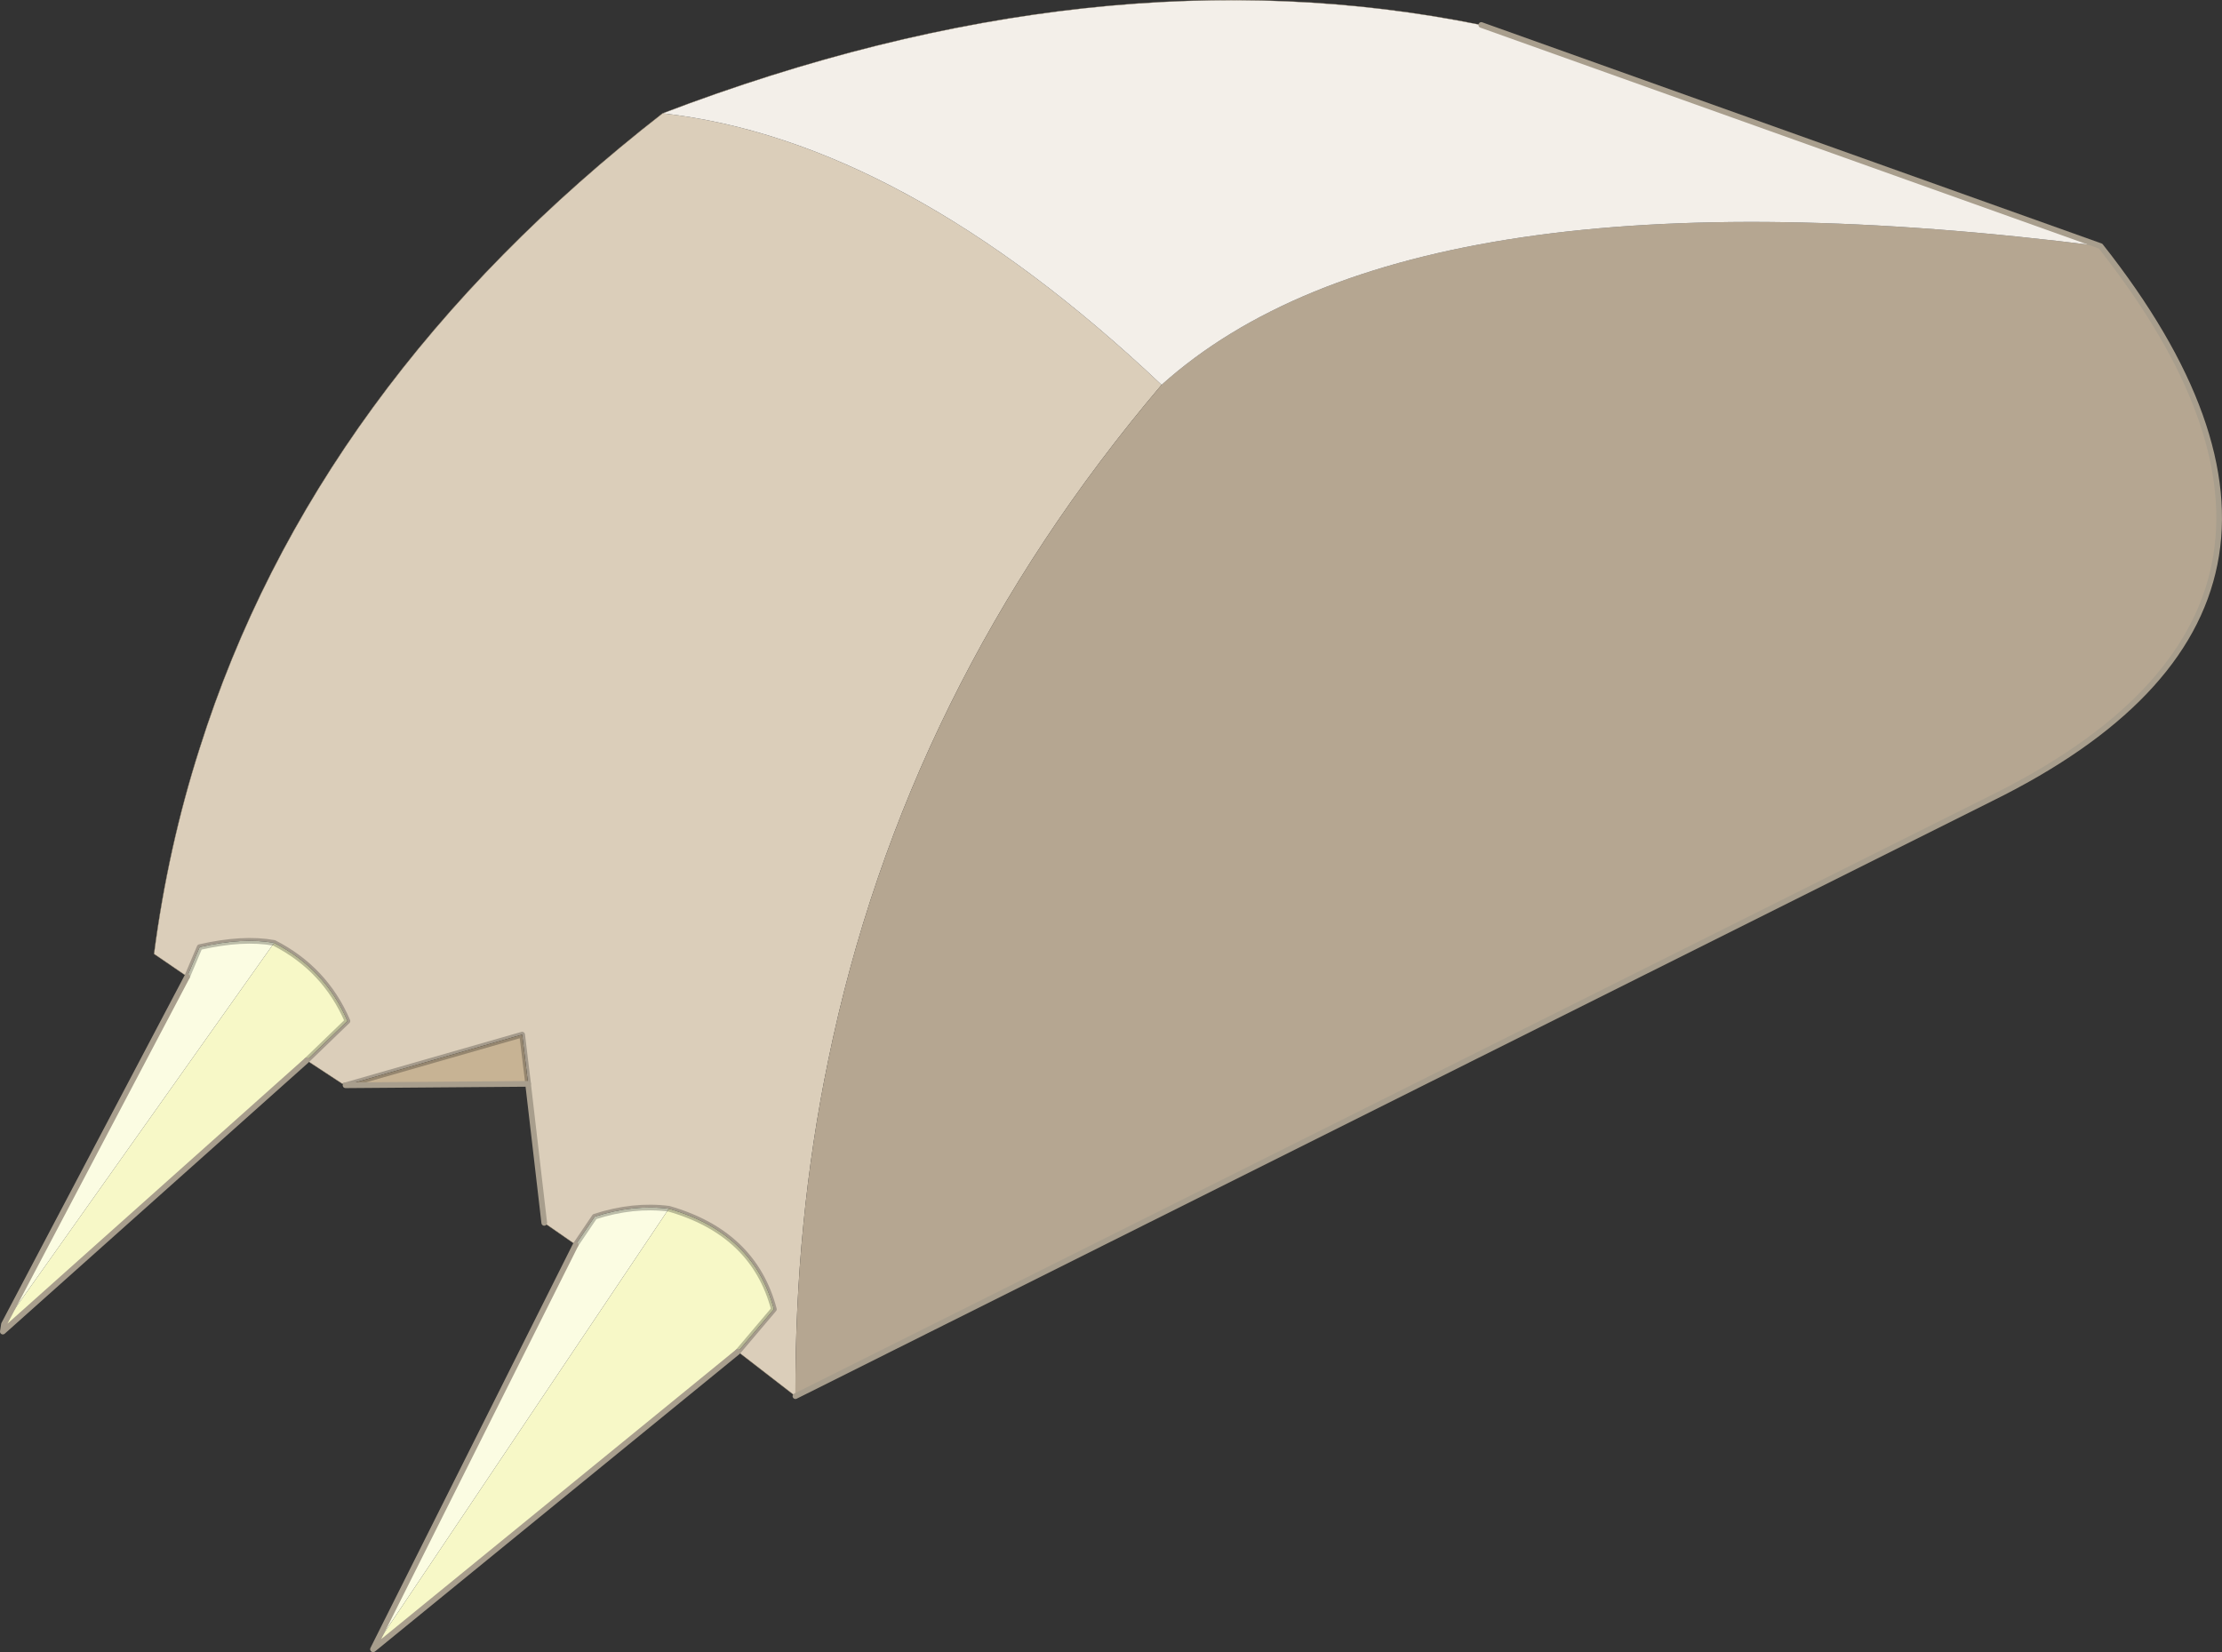 <svg viewBox="0 0 392.34 291.81" xmlns="http://www.w3.org/2000/svg" xmlns:xlink="http://www.w3.org/1999/xlink"><rect x="0" y="0" width="392.34" height="291.81" fill="#333333" stroke="none"/><use transform="translate(0 .012)" width="392.35" height="291.8" xlink:href="#a"/><defs><g id="a"><path d="m279.95 292.2-10.15-7.85 6.35-7.5q-3.55-13.45-18.55-17.75-6.3-.8-13.1 1.4l-3.35 4.95-5.55-3.85-2.85-24.5v-.05l-1.05-8.7-31.2 8.95-.1.05-.05-.05-6.7-4.4 7.2-6.95q-3.95-9.2-12.95-13.8-5.5-1-13.15.75l-2.2 5.2-5.85-4q2.45-18.8 8.05-36.3 20.3-64.3 81.75-112.15 42.4 4.75 88.1 47.95-45.35 53.5-58.85 119.25-5.9 28.5-5.8 59.35m-79.6-54.9h.15-.15" fill="#dbceba" fill-rule="evenodd" transform="translate(-139.5 -45.65)"/><path d="m269.8 284.35-64.4 52.55-.1.05.05-.05h.05l52.2-77.8q15 4.3 18.55 17.75l-6.35 7.5m-76.15-51.45L140 280.8l.2-1.3 47.7-67.35q9 4.6 12.95 13.8l-7.2 6.95" fill="#f7f8c7" fill-rule="evenodd" transform="translate(-139.5 -45.65)"/><path d="m232.75 237.05-32.25.25 31.2-8.95 1.05 8.7" fill="#c7b394" fill-rule="evenodd" transform="translate(-139.5 -45.65)"/><path d="m205.35 336.9 35.8-71.45 3.35-4.95q6.8-2.2 13.1-1.4l-52.2 77.8h-.05m-65.15-57.4 32.35-61.4 2.2-5.2q7.65-1.75 13.15-.75l-47.7 67.35" fill="#fbfce2" fill-rule="evenodd" transform="translate(-139.5 -45.65)"/><path d="M510.4 89.1q50.05 63.45-19.55 97.65L279.95 292.2q-.1-30.85 5.8-59.35 13.5-65.75 58.85-119.25 44.35-39.85 165.8-24.5" fill="#b5a691" fill-rule="evenodd" transform="translate(-139.5 -45.65)"/><path d="M256.5 65.65q77.05-29.35 144.55-15.6L510.4 89.1q-121.45-15.35-165.8 24.5-45.7-43.2-88.1-47.95" fill="#f3efe9" fill-rule="evenodd" transform="translate(-139.5 -45.65)"/><path d="m140.45 246.55-10.15-7.85m-28.65-18.9-5.55-3.85M60.9 191.7l-.05-.05-6.7-4.4m-21.1-14.8-5.85-4q2.45-18.8 8.05-36.3Q55.55 67.85 117 20 194.05-9.35 261.55 4.4" fill="none" stroke="#8c7e68" stroke-linecap="round" stroke-linejoin="round" stroke-width=".05"/><path d="m205.4 336.9-.1.05.05-.05m-4.85-99.6-.1.05m69.4 47 6.35-7.5q-3.55-13.45-18.55-17.75-6.3-.8-13.1 1.4l-3.35 4.95m-8.4-28.4-1.05-8.7-31.2 8.95h-.15m-12.45-25.15q-5.5-1-13.15.75l-2.2 5.2m21.1 14.8 7.2-6.95q-3.95-9.2-12.95-13.8" fill="none" stroke="#000" stroke-linecap="round" stroke-linejoin="round" stroke-opacity=".251" transform="translate(-139.5 -45.65)"/><path d="M510.4 89.1q50.05 63.45-19.55 97.65L279.95 292.2m-10.15-7.85-64.4 52.55m-.05 0 35.8-71.45m-5.55-3.85-2.85-24.5v-.05l-32.25.25m-6.85-4.4L140 280.8l.2-1.3 32.35-61.4m228.5-168.05L510.4 89.1" fill="none" stroke="#a89e8d" stroke-linecap="round" stroke-linejoin="round" transform="translate(-139.5 -45.65)"/></g></defs></svg>